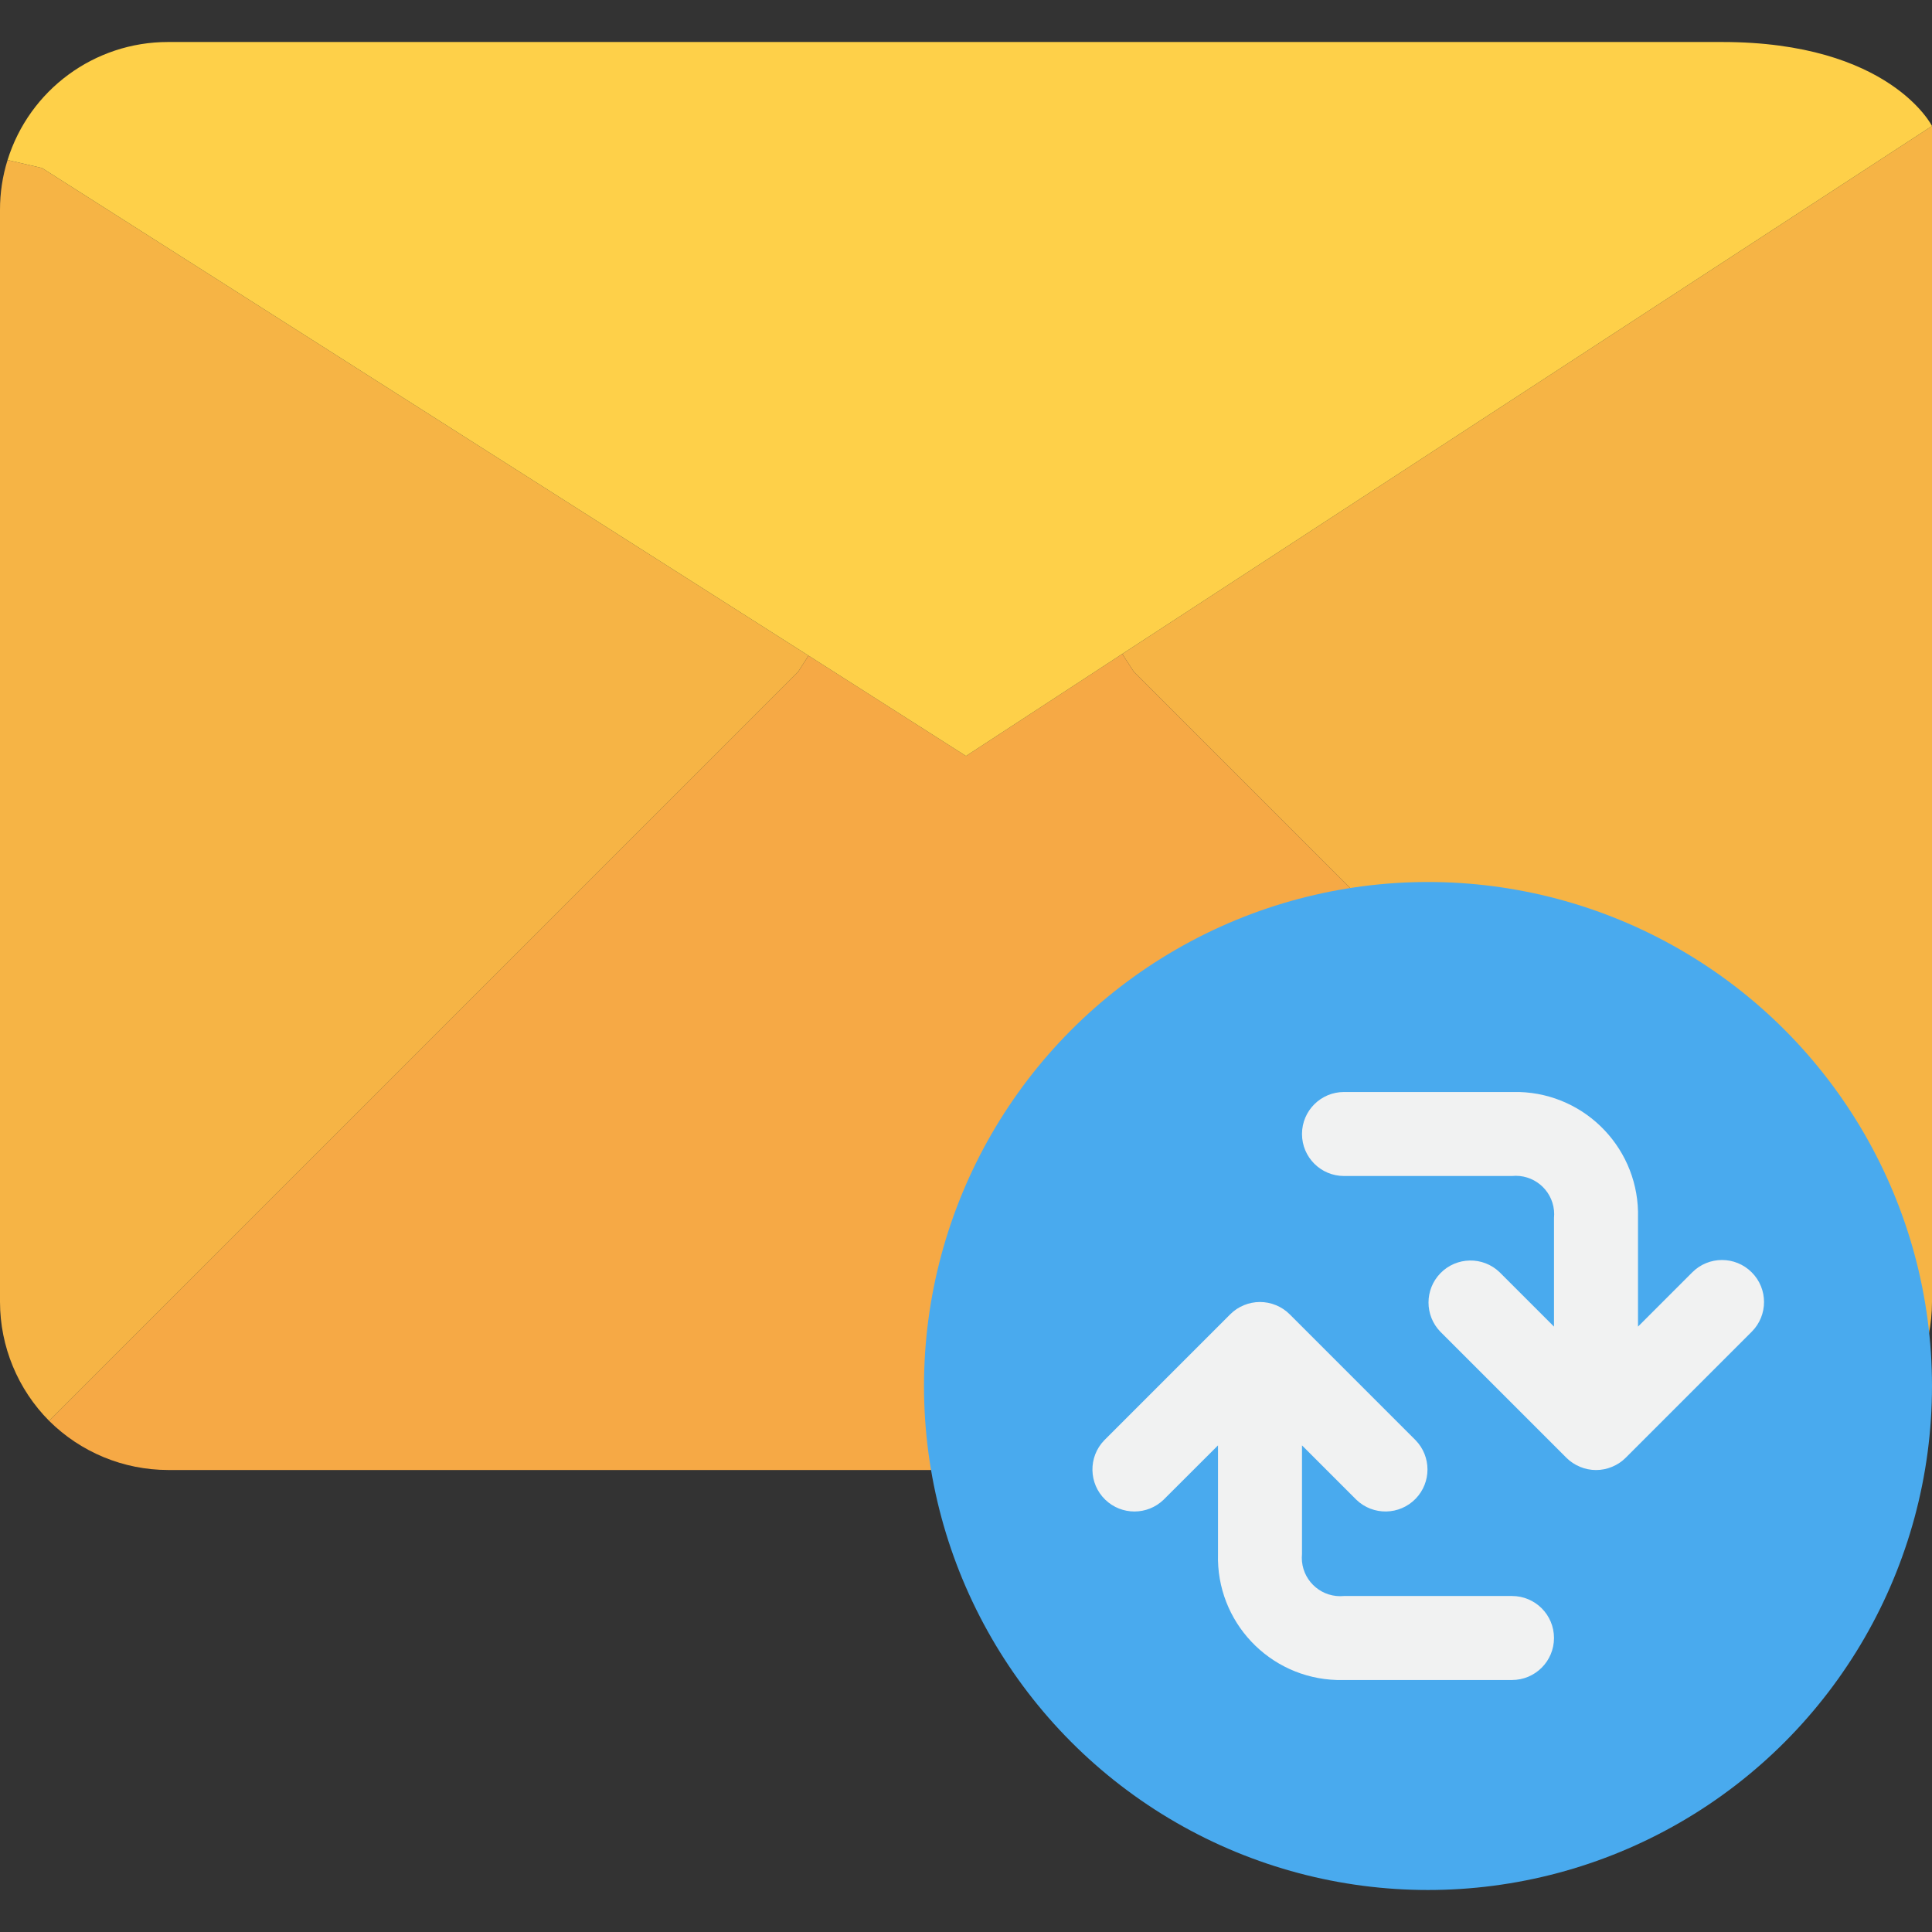 <?xml version="1.0" encoding="iso-8859-1"?>
<!-- Generator: Adobe Illustrator 19.0.0, SVG Export Plug-In . SVG Version: 6.00 Build 0)  -->
<svg version="1.1" id="Capa_1" xmlns="http://www.w3.org/2000/svg" xmlns:xlink="http://www.w3.org/1999/xlink" x="0px" y="0px"
	 viewBox="0 0 490.667 490.667" style="enable-background:new 0 0 490.667 490.667;" xml:space="preserve">
<rect x="0" y="0" width="490.667" height="490.667" fill="#333333" stroke="none"/>
<path style="fill:#F6B445;" d="M490.667,32v298.667c-0.02,11.314-4.505,22.162-12.48,30.187L405.334,288L288,170.667l-2.987-4.587
	L490.667,32z"/>
<path style="fill:#F6A945;" d="M405.334,288l72.853,72.853c-8.025,7.975-18.873,12.46-30.187,12.48H42.667
	c-11.314-0.02-22.162-4.505-30.187-12.48L85.334,288l117.333-117.333l2.667-4.16l40,25.493l39.68-25.92l2.987,4.587L405.334,288z"/>
<path style="fill:#F6B445;" d="M205.334,166.507l-2.667,4.16L85.334,288L12.48,360.853C4.505,352.829,0.02,341.98,0,330.667V53.333
	c-0.013-4.304,0.634-8.585,1.92-12.693l8.747,2.027L205.334,166.507z"/>
<path style="fill:#FED049;" d="M490.667,32L285.014,166.08L245.334,192l-40-25.493L10.667,42.667L1.92,40.64
	c5.557-17.833,22.068-29.979,40.747-29.973h394.667C480,10.667,490.667,32,490.667,32L490.667,32z"/>
<circle style="fill:#49AAEE;" cx="362.667" cy="352" r="128"/>
<g>
	<path style="fill:#F1F2F2;" d="M444.875,323.125c-4.165-4.164-10.917-4.164-15.083,0L416,336.917v-27.584
		c0.502-17.171-13.01-31.498-30.181-32c-0.606-0.018-1.213-0.018-1.819,0h-42.667c-5.891,0-10.667,4.776-10.667,10.667
		c0,5.891,4.776,10.667,10.667,10.667H384c5.365-0.527,10.14,3.395,10.667,8.76c0.062,0.634,0.062,1.273,0,1.907v27.584
		l-13.792-13.792c-4.237-4.093-10.99-3.976-15.083,0.261c-3.993,4.134-3.993,10.688,0,14.821l32,32
		c0.993,0.995,2.176,1.782,3.477,2.315c2.606,1.095,5.543,1.095,8.149,0c1.302-0.532,2.484-1.319,3.477-2.315l32-32
		C449.054,334.037,449.045,327.285,444.875,323.125L444.875,323.125z"/>
	<path style="fill:#F1F2F2;" d="M384,405.333h-42.667c-5.365,0.527-10.14-3.395-10.667-8.76c-0.062-0.634-0.062-1.273,0-1.907
		v-27.584l13.792,13.792c4.237,4.093,10.99,3.976,15.083-0.261c3.993-4.134,3.993-10.688,0-14.821l-32-32
		c-0.993-0.995-2.176-1.782-3.477-2.315c-2.609-1.079-5.54-1.079-8.149,0c-1.302,0.532-2.484,1.319-3.477,2.315l-32,32
		c-4.093,4.237-3.975,10.99,0.262,15.083c4.134,3.993,10.687,3.993,14.821,0l13.813-13.792v27.584
		c-0.502,17.171,13.01,31.498,30.181,32c0.606,0.018,1.213,0.018,1.819,0H384c5.891,0,10.667-4.776,10.667-10.667
		C394.667,410.109,389.891,405.333,384,405.333z"/>
</g>
<g>
</g>
<g>
</g>
<g>
</g>
<g>
</g>
<g>
</g>
<g>
</g>
<g>
</g>
<g>
</g>
<g>
</g>
<g>
</g>
<g>
</g>
<g>
</g>
<g>
</g>
<g>
</g>
<g>
</g>
</svg>
